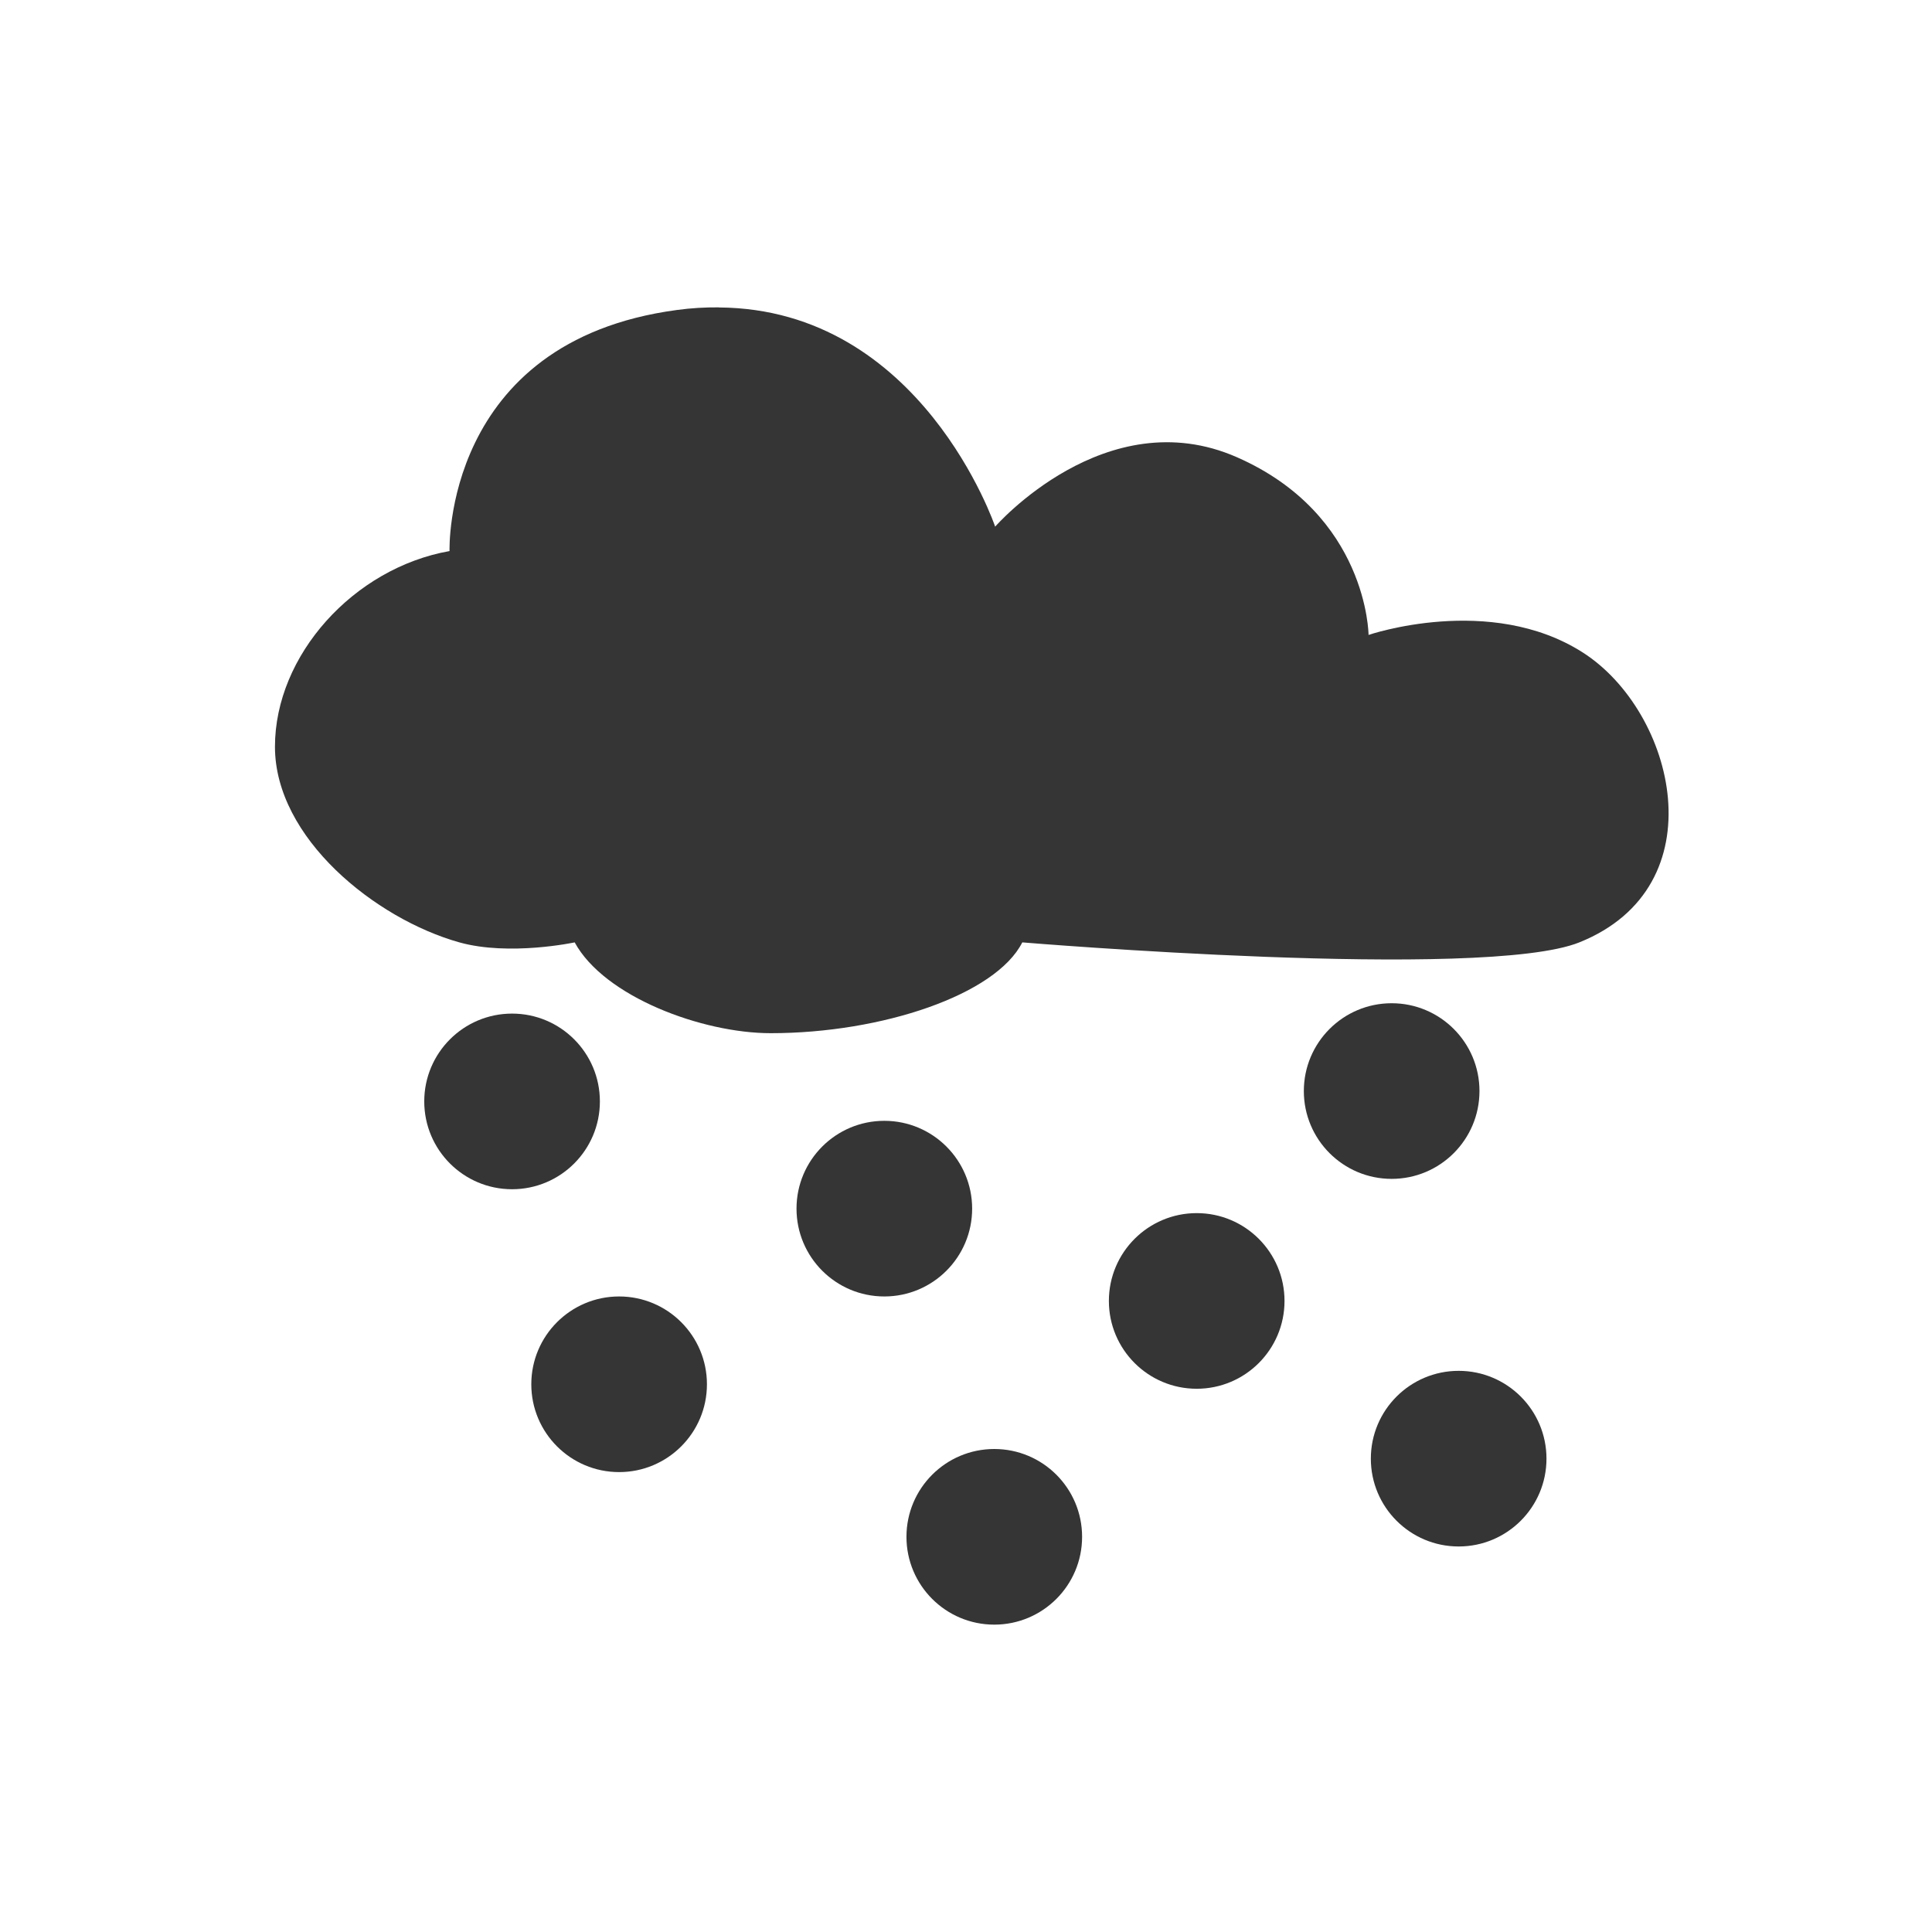 <svg xmlns="http://www.w3.org/2000/svg" viewBox="0 0 22 22" style="enable-background:new">
 <path d="m 8.185 3.5 c -0.154 -0.001 -0.311 0.007 -0.478 0.03 -2.67 0.358 -2.588 2.745 -2.588 2.745 -1.094 0.194 -1.988 1.188 -1.988 2.228 c 0 1.039 1.143 1.96 2.1 2.228 0.57 0.159 1.313 0 1.313 0 0.338 0.621 1.454 1.034 2.232 1.034 1.268 0 2.564 -0.438 2.865 -1.034 0 0 5.254 0.438 6.343 0 1.586 -0.637 1.093 -2.629 0.038 -3.302 -1.055 -0.673 -2.438 -0.199 -2.438 -0.199 0 0 -0.008 -1.369 -1.5 -2.024 -1.492 -0.655 -2.752 0.791 -2.752 0.791 0 0 -0.837 -2.481 -3.146 -2.496 z" style="fill:#353535;fill-opacity:1"/>
 <circle cx="15.847" cy="12.424" r="1" style="fill:#353535;opacity:1;fill-opacity:1;stroke:none;fill-rule:nonzero"/>
 <circle cx="11.322" cy="17.5" r="1" style="fill:#353535;opacity:1;fill-opacity:1;stroke:none;fill-rule:nonzero"/>
 <circle cx="16.61" cy="16.61" r="1" style="fill:#353535;opacity:1;fill-opacity:1;stroke:none;fill-rule:nonzero"/>
 <circle cx="10.07" cy="13.763" r="1" style="fill:#353535;opacity:1;fill-opacity:1;stroke:none;fill-rule:nonzero"/>
 <circle cx="5.831" cy="12.542" r="1" style="fill:#353535;opacity:1;fill-opacity:1;stroke:none;fill-rule:nonzero"/>
 <circle cx="7.05" cy="15.763" r="1" style="fill:#353535;opacity:1;fill-opacity:1;stroke:none;fill-rule:nonzero"/>
 <circle cx="13.627" cy="14.814" r="1" style="fill:#353535;opacity:1;fill-opacity:1;stroke:none;fill-rule:nonzero"/>
</svg>
